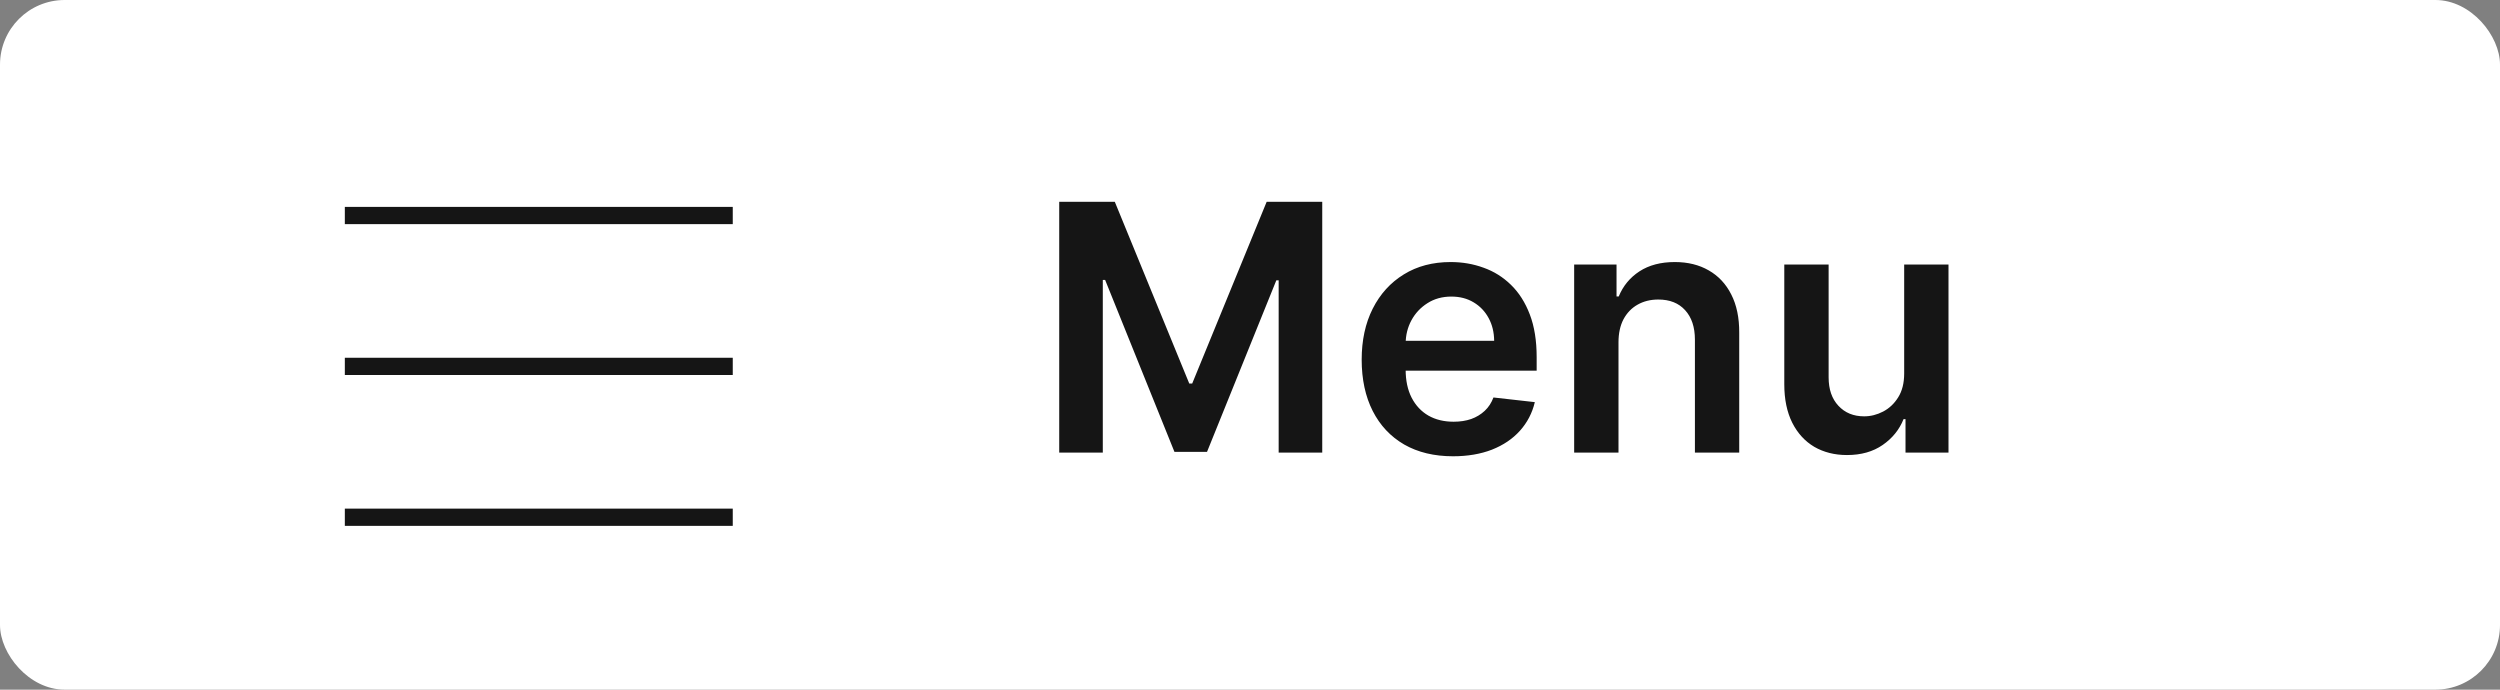 <svg width="116" height="32" viewBox="0 0 116 32" fill="none" xmlns="http://www.w3.org/2000/svg">
<rect x="0" y="0" width="116" height="32" fill="#808080" stroke="none"/>
<rect width="116" height="32" rx="3" fill="white"/>
<path d="M49.148 9.364H51.727L55.182 17.796H55.318L58.773 9.364H61.352V21H59.33V13.006H59.222L56.006 20.966H54.494L51.278 12.989H51.17V21H49.148V9.364ZM67.421 21.171C66.546 21.171 65.79 20.989 65.153 20.625C64.521 20.258 64.034 19.739 63.693 19.068C63.352 18.394 63.182 17.6 63.182 16.688C63.182 15.79 63.352 15.002 63.693 14.324C64.038 13.642 64.519 13.112 65.136 12.733C65.754 12.35 66.479 12.159 67.312 12.159C67.85 12.159 68.358 12.246 68.835 12.421C69.316 12.591 69.74 12.856 70.108 13.216C70.479 13.576 70.771 14.034 70.983 14.591C71.195 15.144 71.301 15.803 71.301 16.568V17.199H64.148V15.812H69.329C69.326 15.419 69.24 15.068 69.074 14.761C68.907 14.451 68.674 14.206 68.375 14.028C68.079 13.85 67.735 13.761 67.341 13.761C66.921 13.761 66.551 13.864 66.233 14.068C65.915 14.269 65.667 14.534 65.489 14.864C65.314 15.189 65.225 15.547 65.222 15.938V17.148C65.222 17.655 65.314 18.091 65.5 18.454C65.686 18.814 65.945 19.091 66.278 19.284C66.612 19.474 67.002 19.568 67.449 19.568C67.748 19.568 68.019 19.526 68.261 19.443C68.504 19.356 68.714 19.229 68.892 19.062C69.07 18.896 69.204 18.689 69.296 18.443L71.216 18.659C71.095 19.167 70.864 19.61 70.523 19.989C70.186 20.364 69.754 20.655 69.227 20.864C68.701 21.068 68.099 21.171 67.421 21.171ZM75.098 15.886V21H73.041V12.273H75.007V13.756H75.109C75.31 13.267 75.63 12.879 76.07 12.591C76.513 12.303 77.06 12.159 77.712 12.159C78.314 12.159 78.838 12.288 79.285 12.546C79.736 12.803 80.085 13.176 80.331 13.665C80.581 14.153 80.704 14.746 80.7 15.443V21H78.644V15.761C78.644 15.178 78.492 14.722 78.189 14.392C77.89 14.062 77.475 13.898 76.945 13.898C76.585 13.898 76.265 13.977 75.984 14.136C75.708 14.292 75.49 14.517 75.331 14.812C75.176 15.108 75.098 15.466 75.098 15.886ZM88.354 17.329V12.273H90.41V21H88.416V19.449H88.325C88.128 19.938 87.805 20.337 87.354 20.648C86.907 20.958 86.356 21.114 85.7 21.114C85.128 21.114 84.623 20.987 84.183 20.733C83.748 20.475 83.407 20.102 83.16 19.614C82.914 19.121 82.791 18.526 82.791 17.829V12.273H84.848V17.511C84.848 18.064 84.999 18.504 85.303 18.829C85.606 19.155 86.003 19.318 86.496 19.318C86.799 19.318 87.092 19.244 87.376 19.097C87.66 18.949 87.894 18.729 88.075 18.438C88.261 18.142 88.354 17.773 88.354 17.329Z" fill="#151515"/>
<path d="M16 10H34" stroke="#151515" stroke-width="0.8"/>
<path d="M16 17H34" stroke="#151515" stroke-width="0.8"/>
<path d="M16 24H34" stroke="#151515" stroke-width="0.8"/>
</svg>
